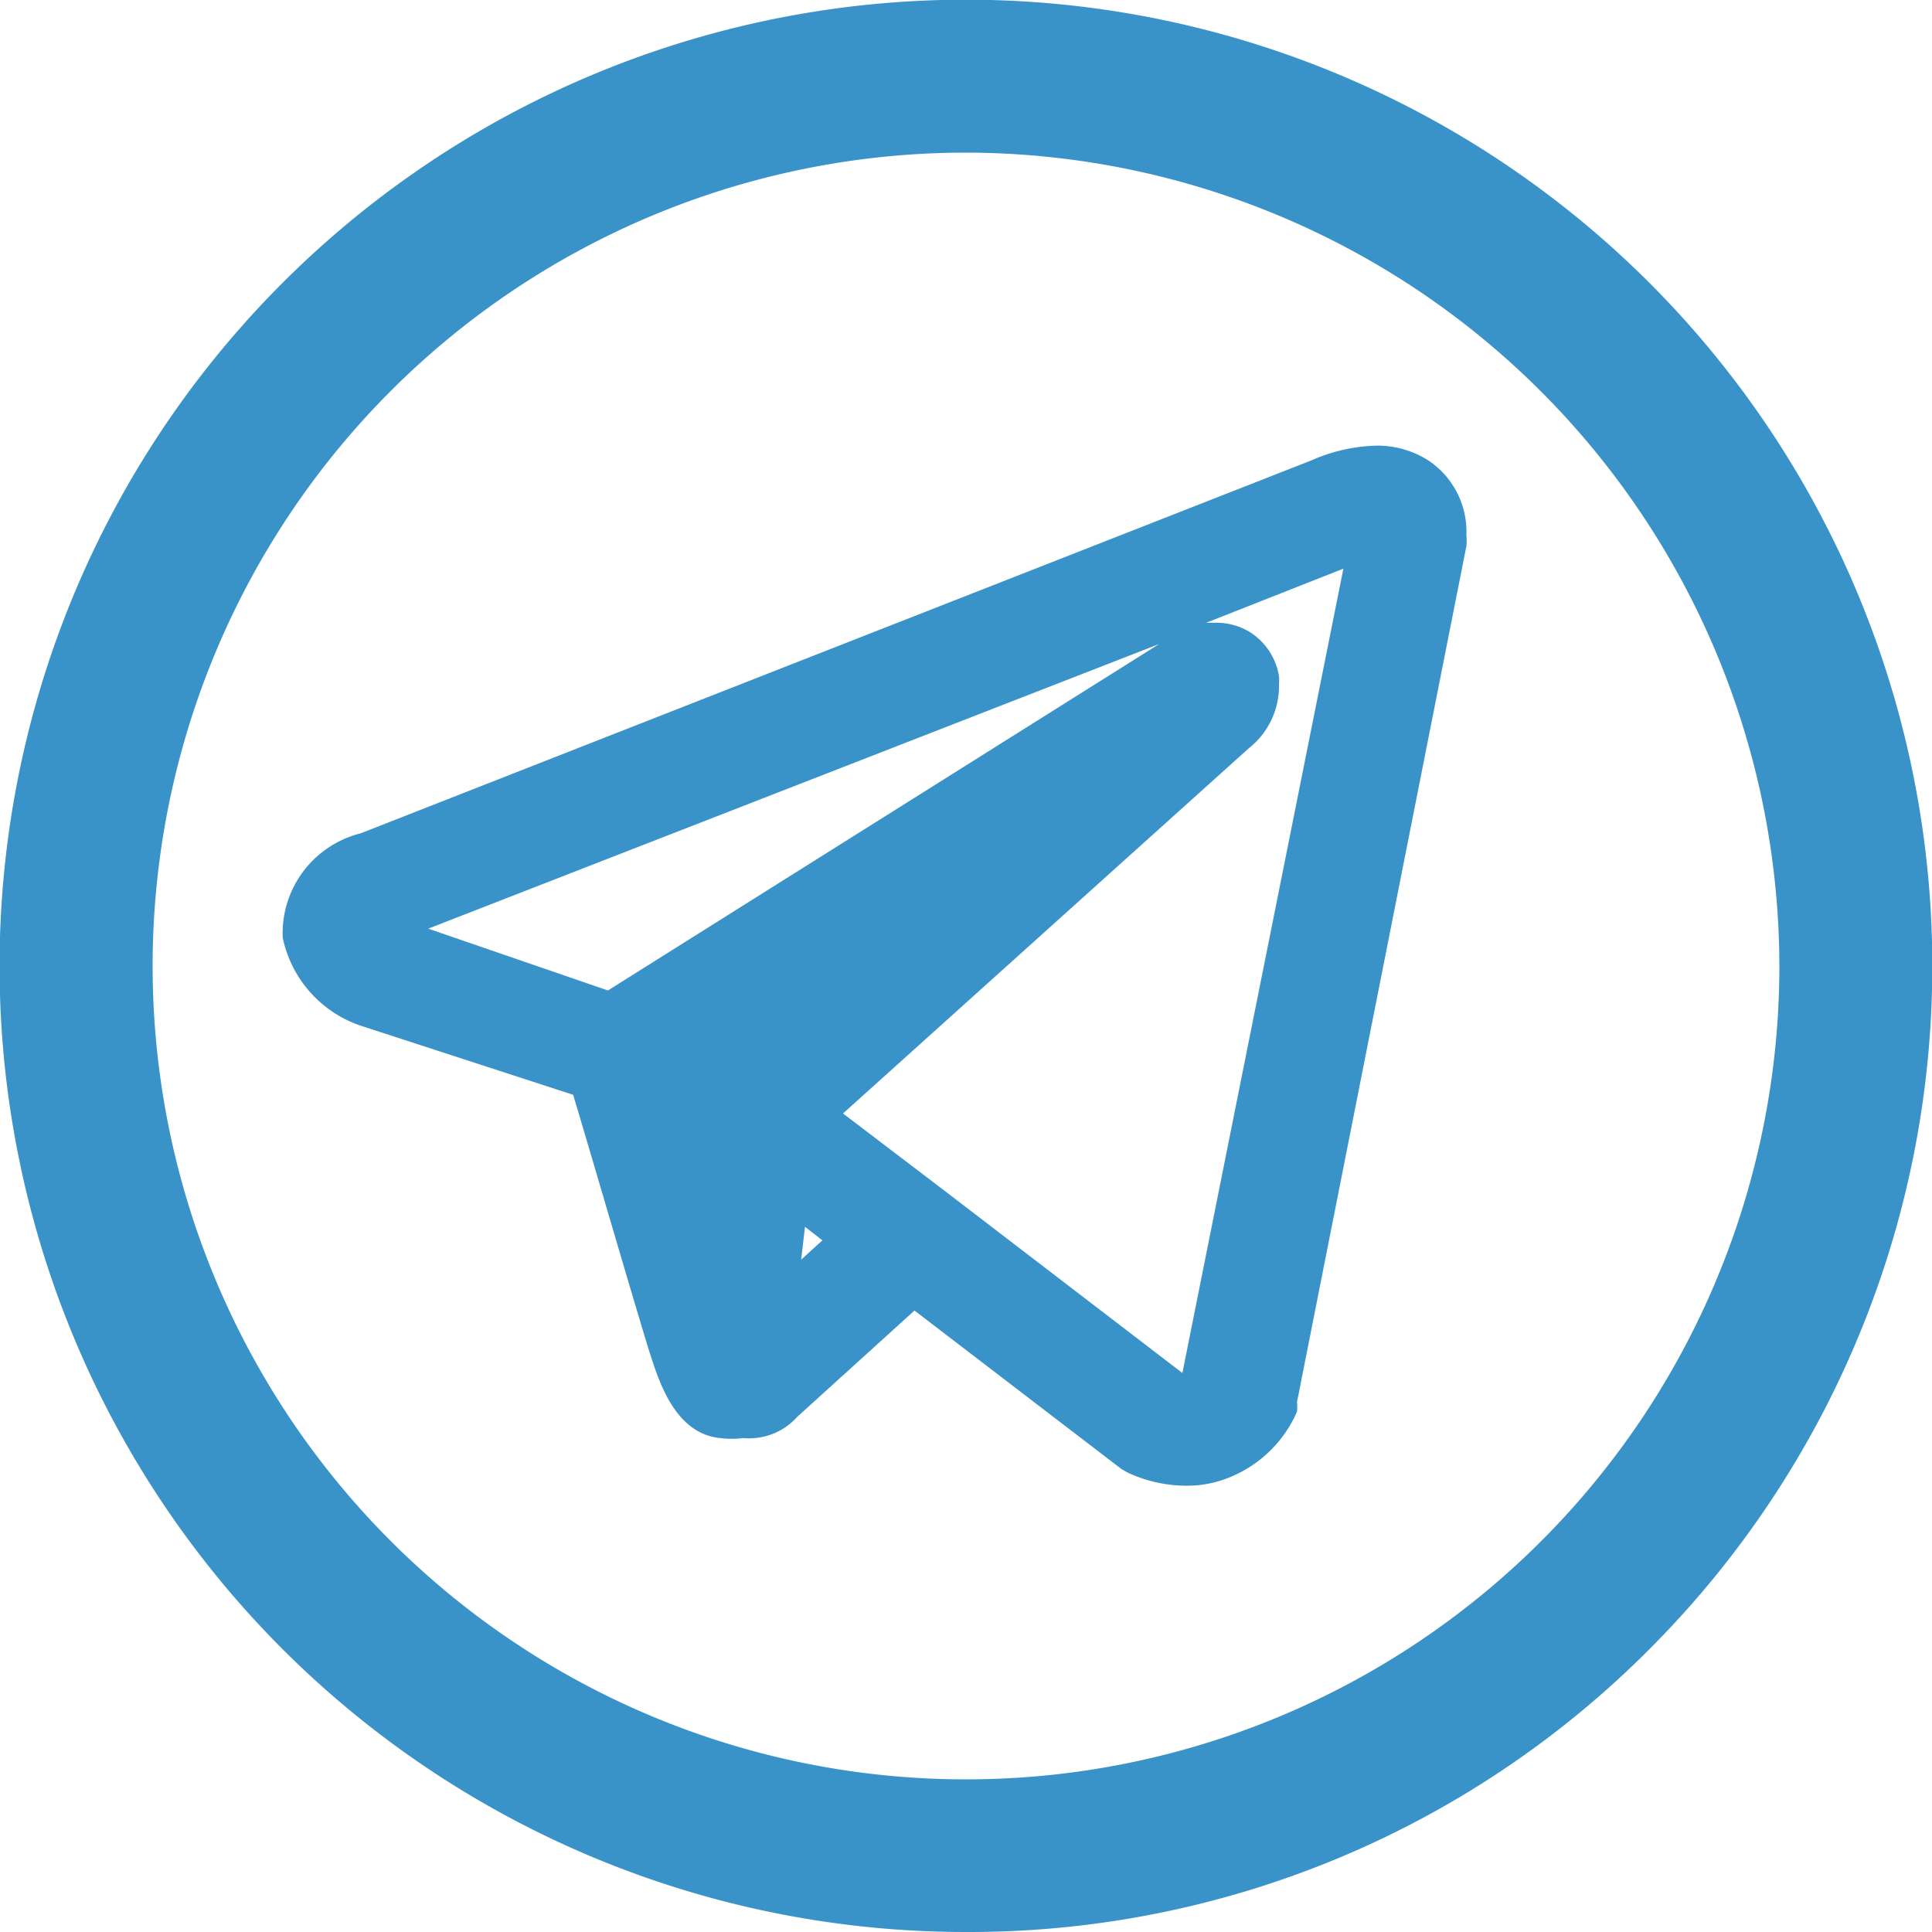 <svg xmlns="http://www.w3.org/2000/svg" width="30" height="30"><defs><style>.a{fill:#3993c9}</style></defs><path class="a" d="M15 30A15 15 0 014.39 4.39a15 15 0 1121.22 21.22A14.9 14.9 0 0115 30zm0-27.63A12.63 12.63 0 1027.63 15 12.65 12.65 0 0015 2.37z"/><path class="a" d="M18.41 23.07a2.17 2.17 0 01-.87-.19.89.89 0 01-.18-.11l-3.16-2.42L12.38 22a1 1 0 01-.84.33 1.42 1.42 0 01-.36 0c-.69-.07-.94-.86-1.08-1.29S9.2 18 8.9 17l-3.29-1.07a1.84 1.84 0 01-1.22-1.37 1.6 1.6 0 011.21-1.62l14.76-5.79a2.68 2.68 0 011-.23 1.48 1.48 0 01.82.23 1.33 1.33 0 01.59 1.16.87.87 0 010 .17l-2.63 13.29a.89.89 0 010 .15 1.93 1.93 0 01-1 1 1.74 1.74 0 01-.73.15zm-3.73-4.57l3.68 2.82 2.5-12.49-2.13.84h.14a1 1 0 01.53.14 1 1 0 01.46.69.67.67 0 010 .12 1.23 1.23 0 01-.47 1l-6.3 5.67zm-2.24 1.06l.33-.3-.27-.21zm-3-4.18L18 10 6.65 14.42z"/><path class="a" d="M22 7.4a1.79 1.79 0 00-1.56 0L5.7 13.22a1.31 1.31 0 00-1 1.3 1.52 1.52 0 001 1.12l3.44 1.16c.27.88 1.07 3.51 1.26 4.1s.37 1 .87 1.09a1.11 1.11 0 00.28 0 .78.78 0 00.64-.25l2-1.82 3.36 2.58.12.07a1.87 1.87 0 00.75.17 1.46 1.46 0 00.55-.11 1.64 1.64 0 00.85-.86.58.58 0 000-.1l2.66-13.24a.58.58 0 000-.11A1 1 0 0022 7.4zm-9.73 11.09l1 .75-1.19 1.08zm6.46 2.92a.46.46 0 01-.19.19.48.48 0 01-.34 0l-3.7-2.86-1.82-1.42 6.56-5.91a1 1 0 00.38-.77.63.63 0 000-.11.68.68 0 00-.32-.48 1 1 0 00-1 .12l-8.7 5.52-3.52-1.14a.76.76 0 01-.2-.12 1 1 0 01.21-.11l14.79-5.8a1.62 1.62 0 01.38-.11z"/></svg>